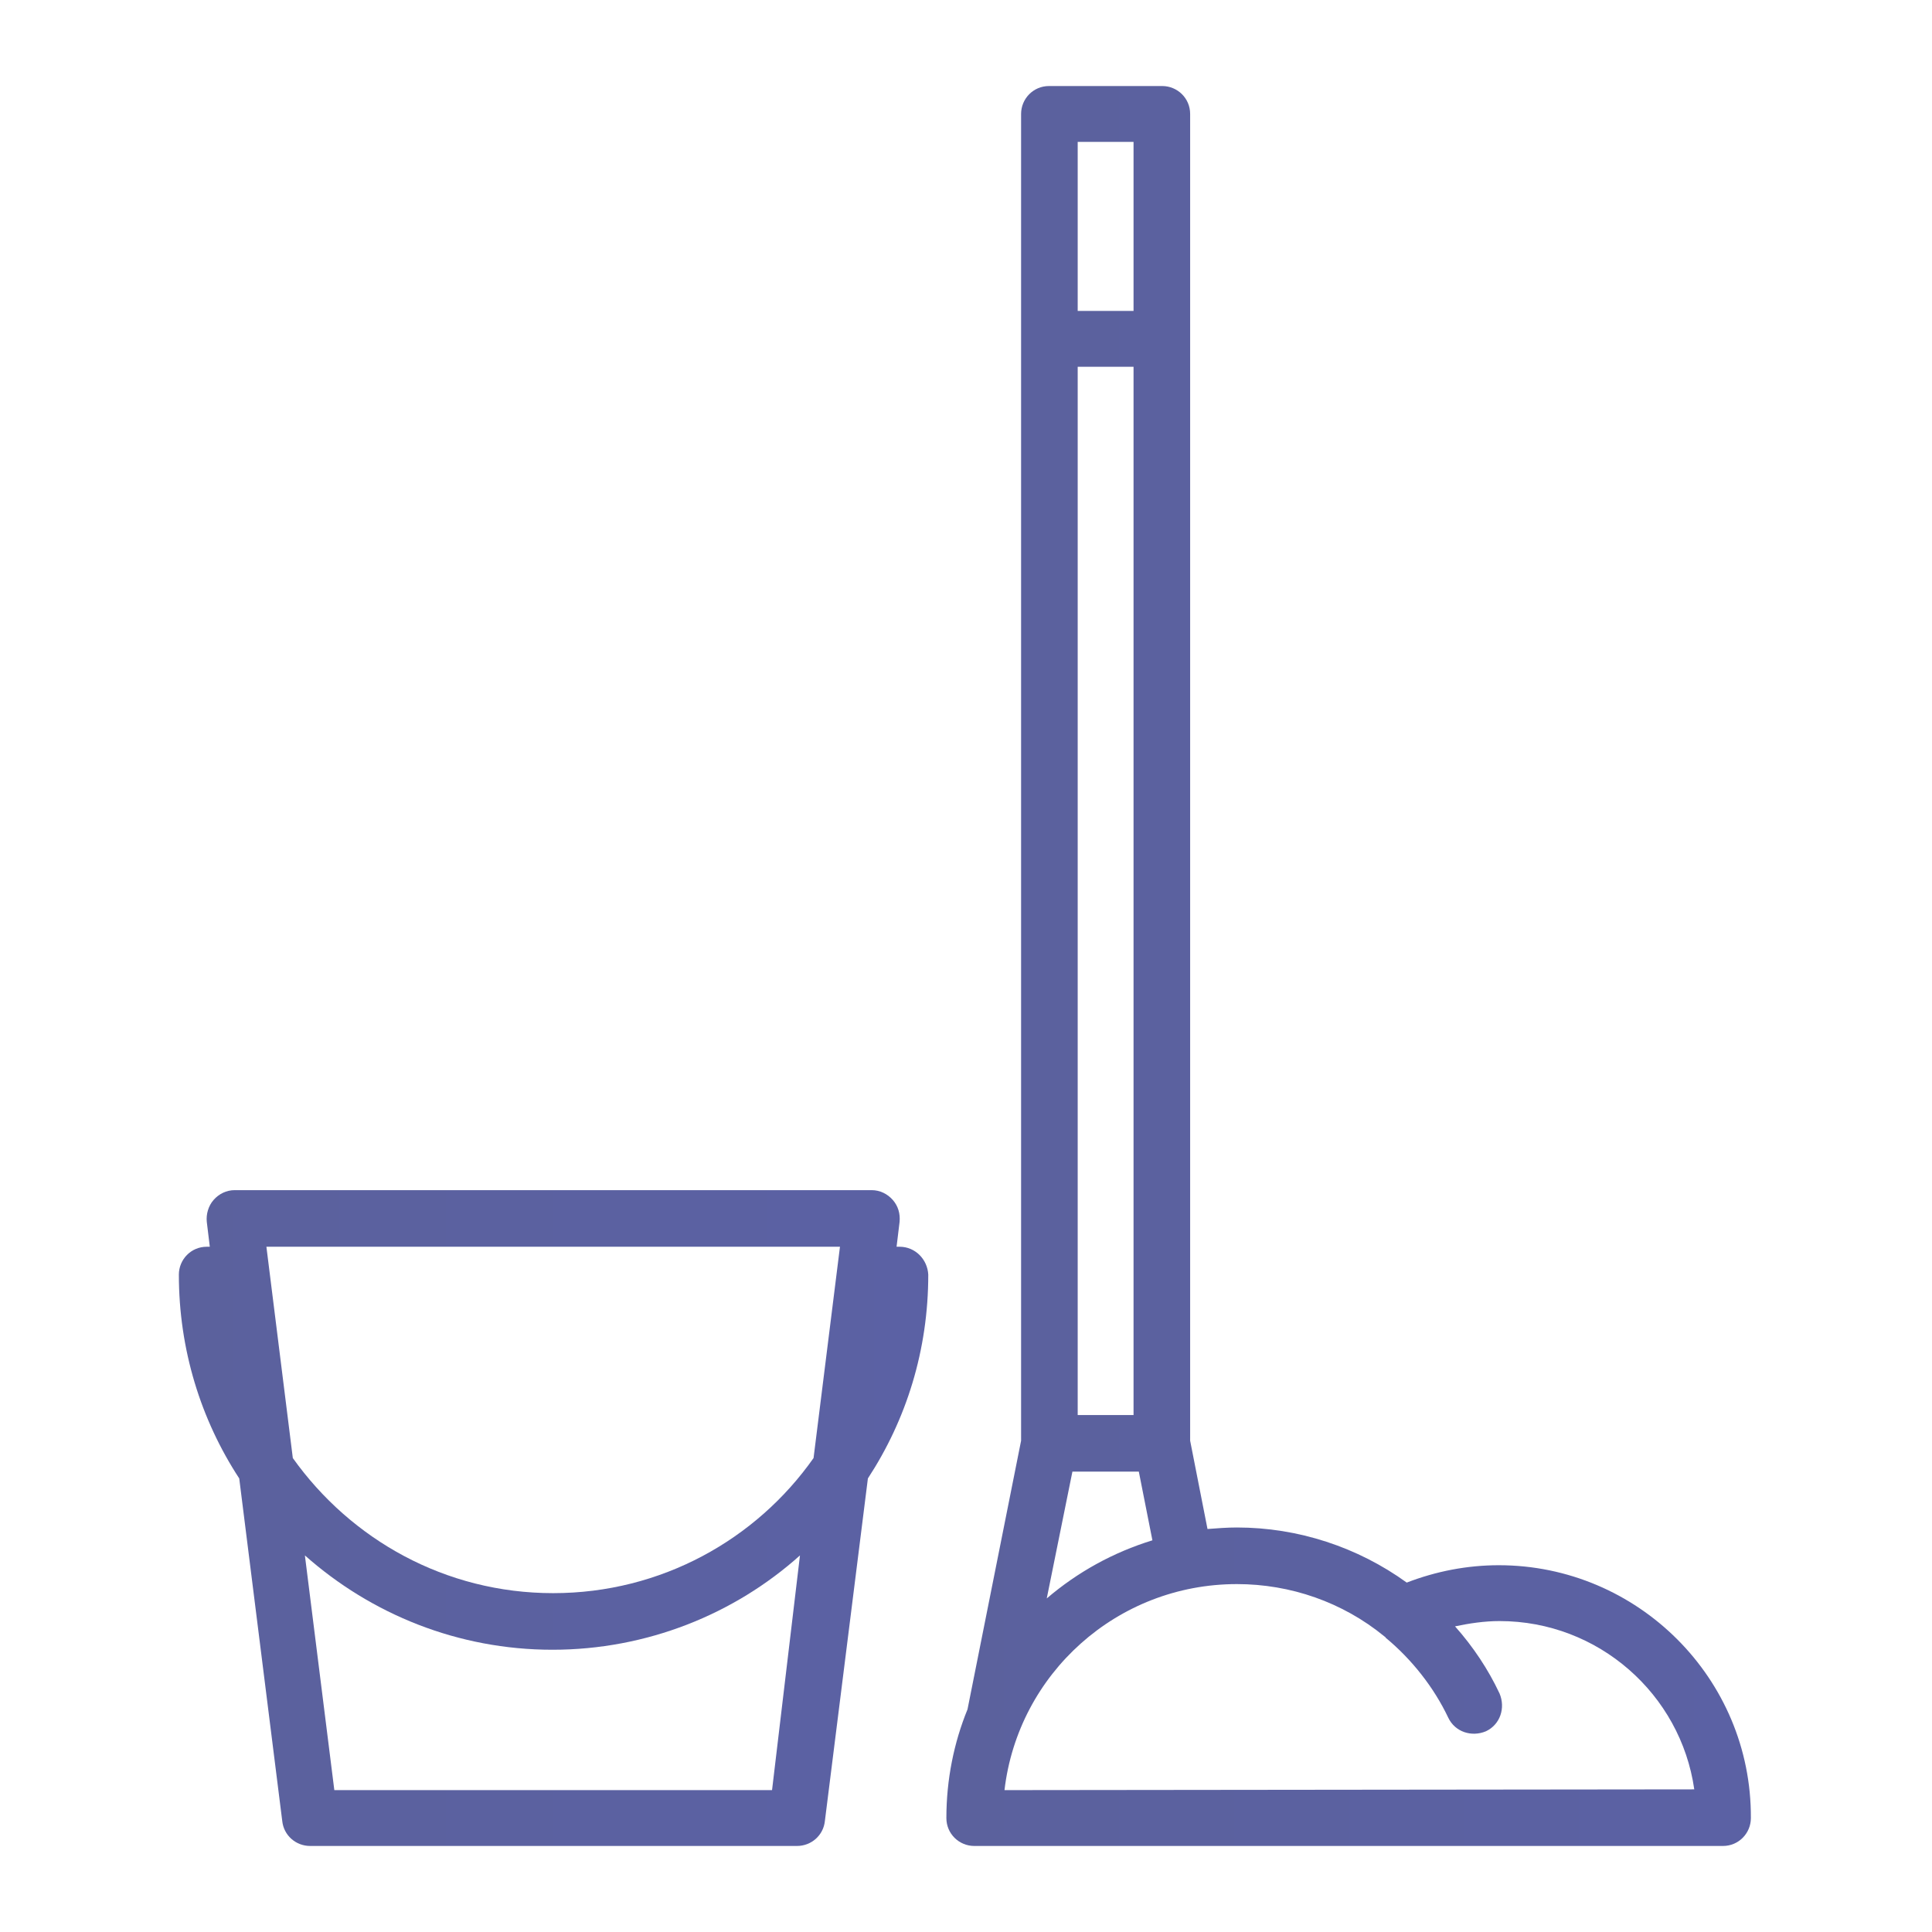 <?xml version="1.0" encoding="utf-8"?>
<!-- Generator: Adobe Illustrator 24.0.1, SVG Export Plug-In . SVG Version: 6.00 Build 0)  -->
<svg version="1.1" id="Слой_1" xmlns="http://www.w3.org/2000/svg" xmlns:xlink="http://www.w3.org/1999/xlink" x="0px" y="0px"
	 viewBox="0 0 256 256" style="enable-background:new 0 0 256 256;" xml:space="preserve">
<g>
</g>
<g>
</g>
<g>
</g>
<g>
</g>
<g>
</g>
<g>
</g>
<g>
</g>
<g>
</g>
<g>
</g>
<g>
</g>
<g>
</g>
<g>
</g>
<g>
</g>
<g>
</g>
<g>
</g>
<g>
</g>
<g>
</g>
<g>
</g>
<g>
</g>
<g>
</g>
<g>
</g>
<g>
</g>
<g>
</g>
<g>
</g>
<g>
</g>
<g>
</g>
<g>
</g>
<g>
</g>
<g>
</g>
<g>
	<g>
	</g>
	<g>
	</g>
	<g>
	</g>
	<g>
	</g>
	<g>
	</g>
	<g>
	</g>
	<g>
	</g>
	<g>
	</g>
	<g>
	</g>
	<g>
	</g>
	<g>
	</g>
	<g>
	</g>
	<g>
	</g>
	<g>
	</g>
	<g>
	</g>
</g>
<g>
</g>
<g>
</g>
<g>
</g>
<g>
</g>
<g>
</g>
<g>
</g>
<g>
</g>
<g>
</g>
<g>
</g>
<g>
</g>
<g>
</g>
<g>
</g>
<g>
</g>
<g>
</g>
<g>
</g>
<linearGradient id="SVGID_1_" gradientUnits="userSpaceOnUse" x1="23.689" y1="201.181" x2="122.919" y2="201.181">
	<stop  offset="0" style="stop-color:#5B619D"/>
	<stop  offset="1" style="stop-color:#5B61A4"/>
</linearGradient>
<path style="fill:url(#SVGID_1_);" d="M119.2,165.2h-0.4l0.4-3.3c0.1-1.1-0.2-2.1-0.9-2.9c-0.7-0.8-1.7-1.3-2.8-1.3H31.1
	c-1.1,0-2.1,0.5-2.8,1.3c-0.7,0.8-1,1.9-0.9,2.9l0.4,3.3h-0.4c-2.1,0-3.7,1.7-3.7,3.7c0,9.9,2.9,19.2,8,27l5.7,45.4
	c0.2,1.9,1.8,3.3,3.7,3.3h64.5c1.9,0,3.5-1.4,3.7-3.3l5.7-45.4c5.1-7.8,8-17,8-27C122.9,166.9,121.3,165.2,119.2,165.2z
	 M111.3,165.2l-3.5,28c-7.6,10.8-20.2,17.9-34.5,17.9s-26.8-7.1-34.5-17.9l-3.5-28H111.3z M102.3,237.2H44.3l-3.9-31.1
	c8.8,7.8,20.3,12.5,32.8,12.5s24.1-4.7,32.8-12.5L102.3,237.2z"/>
<linearGradient id="SVGID_2_" gradientUnits="userSpaceOnUse" x1="125.4" y1="128" x2="232.071" y2="128">
	<stop  offset="0" style="stop-color:#5B619D"/>
	<stop  offset="1" style="stop-color:#5B61A4"/>
</linearGradient>
<path style="fill:url(#SVGID_2_);" d="M198.6,207.4c-4.2,0-8.3,0.8-12.2,2.3c-6.5-4.7-14.4-7.3-22.5-7.3c-1.3,0-2.6,0.1-3.9,0.2
	l-2.3-11.7V15.1c0-2.1-1.7-3.7-3.7-3.7H139c-2.1,0-3.7,1.7-3.7,3.7v175.8l-7.1,35.6c-1.8,4.4-2.8,9.3-2.8,14.4
	c0,2.1,1.7,3.7,3.7,3.7h99.2c2.1,0,3.7-1.7,3.7-3.7C232.1,222.4,217,207.4,198.6,207.4z M150.2,187.5h-7.4V48.6h7.4V187.5z
	 M142.1,195h8.8l1.8,9.1c-5.2,1.6-9.9,4.2-14,7.7L142.1,195z M150.2,41.2h-7.4V18.8h7.4V41.2z M133.1,237.2
	c1.8-15.4,14.9-27.3,30.8-27.3c7.1,0,14,2.4,19.5,6.9c0.1,0.1,0.2,0.1,0.2,0.2c3.5,2.9,6.4,6.6,8.3,10.6c0.9,1.9,3.1,2.6,5,1.8
	c1.9-0.9,2.6-3.1,1.8-5c-1.5-3.2-3.5-6.2-5.9-8.9c1.9-0.4,3.9-0.7,5.9-0.7c13.1,0,24,9.7,25.8,22.3L133.1,237.2L133.1,237.2z"/>
<g>
</g>
<g>
</g>
<g>
</g>
<g>
</g>
<g>
</g>
<g>
</g>
<g>
</g>
<g>
</g>
<g>
</g>
<g>
</g>
<g>
</g>
<g>
</g>
<g>
</g>
<g>
</g>
<g>
</g>
</svg>
